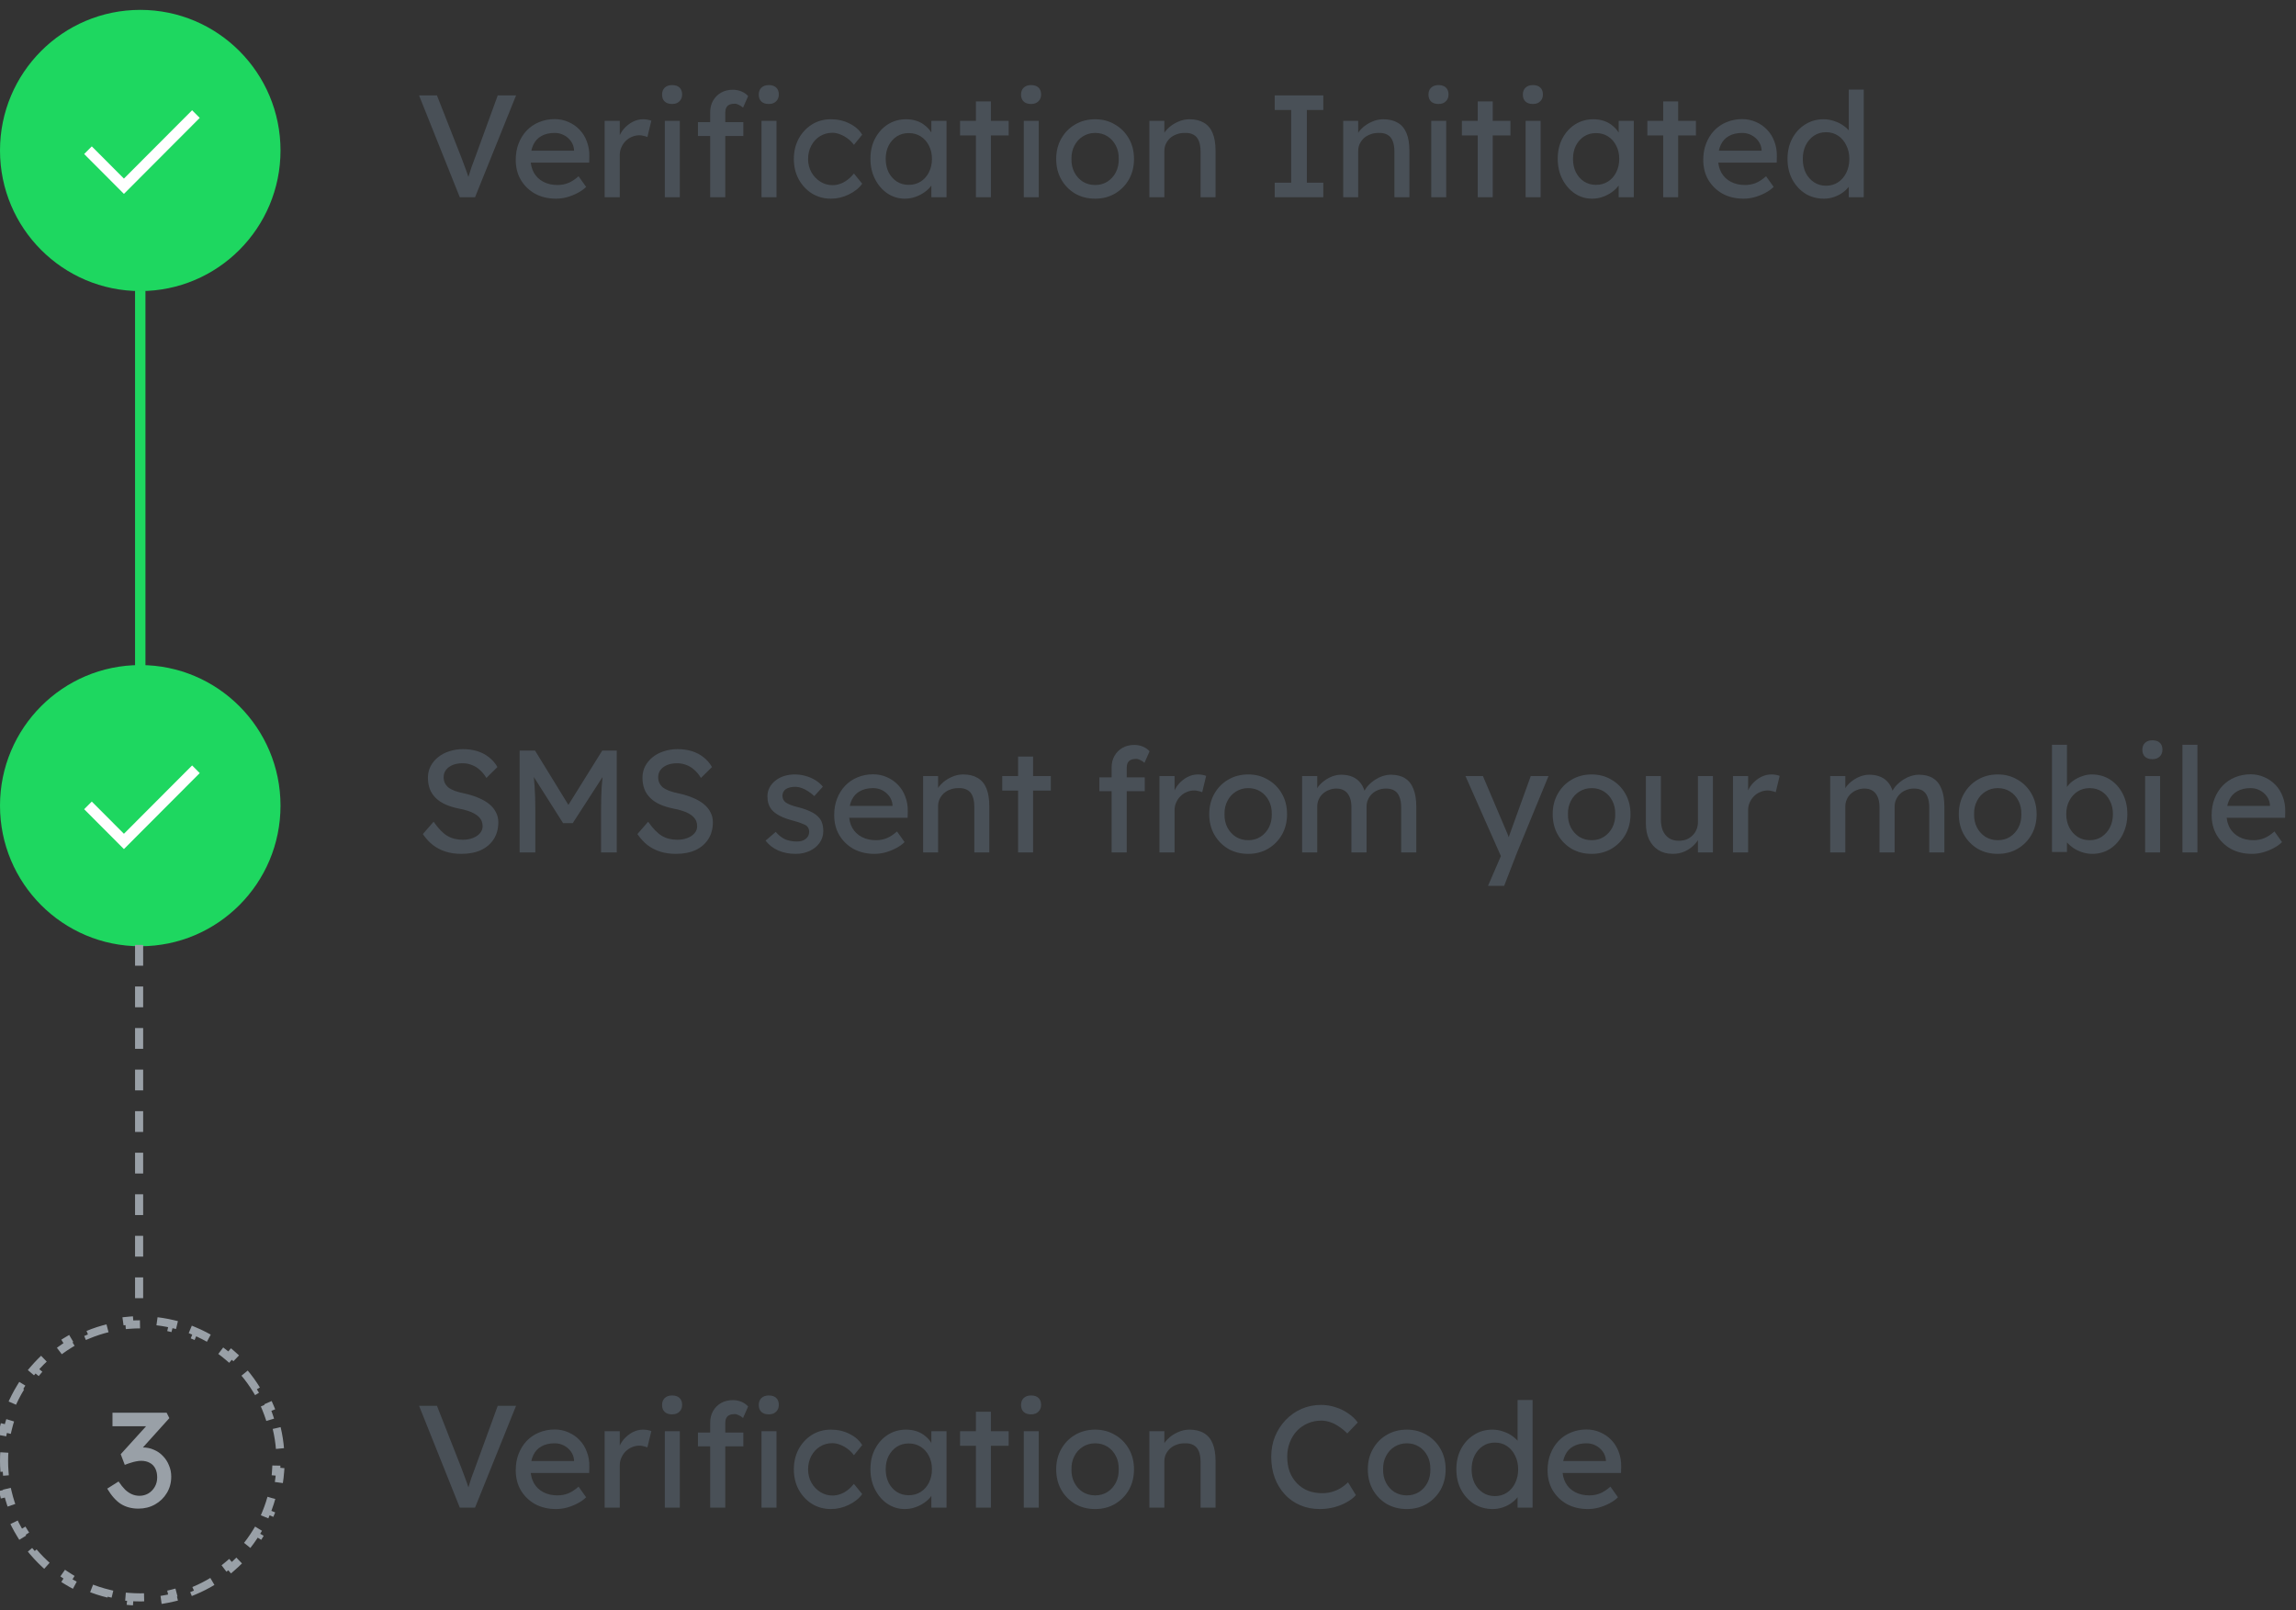 <svg width="221" height="155" viewBox="0 0 221 155" fill="none" xmlns="http://www.w3.org/2000/svg">
<rect x="0" y="0" width="221" height="155" fill="#333333" stroke="none"/>
<ellipse cx="13.5" cy="14.483" rx="13.5" ry="13.532" fill="#1ED760"/>
<path d="M11.928 18.662L8.101 14.825L8.835 14.088L11.928 17.189L18.491 10.611L19.225 11.348L11.928 18.662Z" fill="white"/>
<path d="M44.256 18.983L40.336 9.183H42.058L44.396 15.133C44.508 15.422 44.606 15.684 44.69 15.917C44.783 16.15 44.863 16.365 44.928 16.561C44.993 16.748 45.054 16.925 45.11 17.093C45.166 17.261 45.222 17.429 45.278 17.597L44.914 17.611C44.979 17.387 45.049 17.154 45.124 16.911C45.199 16.668 45.283 16.402 45.376 16.113C45.479 15.824 45.6 15.497 45.74 15.133L47.91 9.183H49.674L45.726 18.983H44.256ZM53.52 19.123C52.764 19.123 52.092 18.964 51.504 18.647C50.925 18.32 50.468 17.877 50.132 17.317C49.805 16.757 49.642 16.113 49.642 15.385C49.642 14.806 49.735 14.279 49.922 13.803C50.108 13.327 50.365 12.916 50.691 12.571C51.028 12.216 51.424 11.946 51.882 11.759C52.348 11.563 52.852 11.465 53.394 11.465C53.87 11.465 54.313 11.558 54.724 11.745C55.134 11.922 55.489 12.17 55.788 12.487C56.096 12.804 56.329 13.182 56.487 13.621C56.656 14.05 56.735 14.522 56.725 15.035L56.712 15.651H50.706L50.383 14.503H55.465L55.255 14.741V14.405C55.227 14.097 55.125 13.822 54.947 13.579C54.77 13.336 54.546 13.145 54.276 13.005C54.005 12.865 53.711 12.795 53.394 12.795C52.889 12.795 52.465 12.893 52.12 13.089C51.774 13.276 51.513 13.556 51.336 13.929C51.158 14.293 51.069 14.746 51.069 15.287C51.069 15.8 51.177 16.248 51.392 16.631C51.606 17.004 51.91 17.294 52.301 17.499C52.694 17.704 53.146 17.807 53.66 17.807C54.023 17.807 54.359 17.746 54.667 17.625C54.985 17.504 55.325 17.284 55.69 16.967L56.417 17.989C56.194 18.213 55.918 18.409 55.592 18.577C55.274 18.745 54.934 18.88 54.569 18.983C54.215 19.076 53.865 19.123 53.52 19.123ZM58.2 18.983V11.633H59.656V13.943L59.516 13.383C59.619 13.028 59.792 12.706 60.034 12.417C60.286 12.128 60.571 11.899 60.888 11.731C61.215 11.563 61.551 11.479 61.896 11.479C62.055 11.479 62.204 11.493 62.344 11.521C62.494 11.549 62.61 11.582 62.694 11.619L62.316 13.187C62.204 13.14 62.078 13.103 61.938 13.075C61.808 13.038 61.677 13.019 61.546 13.019C61.294 13.019 61.052 13.07 60.818 13.173C60.594 13.266 60.394 13.402 60.216 13.579C60.048 13.747 59.913 13.948 59.81 14.181C59.708 14.405 59.656 14.652 59.656 14.923V18.983H58.2ZM63.992 18.983V11.633H65.434V18.983H63.992ZM64.692 10.009C64.385 10.009 64.147 9.93 63.978 9.771C63.81 9.612 63.727 9.388 63.727 9.099C63.727 8.828 63.81 8.609 63.978 8.441C64.156 8.273 64.394 8.189 64.692 8.189C65.001 8.189 65.239 8.268 65.406 8.427C65.575 8.586 65.659 8.81 65.659 9.099C65.659 9.37 65.57 9.589 65.392 9.757C65.225 9.925 64.991 10.009 64.692 10.009ZM68.357 18.983V10.807C68.357 10.387 68.45 10.014 68.637 9.687C68.823 9.36 69.08 9.104 69.407 8.917C69.733 8.73 70.111 8.637 70.541 8.637C70.839 8.637 71.119 8.693 71.381 8.805C71.642 8.917 71.852 9.066 72.011 9.253L71.521 10.359C71.399 10.247 71.264 10.158 71.115 10.093C70.975 10.018 70.839 9.981 70.709 9.981C70.513 9.981 70.345 10.014 70.205 10.079C70.074 10.135 69.976 10.228 69.911 10.359C69.845 10.48 69.813 10.63 69.813 10.807V18.983H69.085C68.963 18.983 68.842 18.983 68.721 18.983C68.599 18.983 68.478 18.983 68.357 18.983ZM67.181 13.089V11.759H71.549V13.089H67.181ZM73.299 18.983V11.633H74.741V18.983H73.299ZM73.999 10.009C73.691 10.009 73.453 9.93 73.285 9.771C73.117 9.612 73.033 9.388 73.033 9.099C73.033 8.828 73.117 8.609 73.285 8.441C73.462 8.273 73.7 8.189 73.999 8.189C74.307 8.189 74.545 8.268 74.713 8.427C74.881 8.586 74.965 8.81 74.965 9.099C74.965 9.37 74.876 9.589 74.699 9.757C74.531 9.925 74.297 10.009 73.999 10.009ZM79.981 19.123C79.3 19.123 78.688 18.955 78.147 18.619C77.615 18.283 77.19 17.826 76.873 17.247C76.565 16.668 76.411 16.02 76.411 15.301C76.411 14.582 76.565 13.934 76.873 13.355C77.19 12.776 77.615 12.319 78.147 11.983C78.688 11.647 79.3 11.479 79.981 11.479C80.634 11.479 81.227 11.614 81.759 11.885C82.3 12.146 82.711 12.506 82.991 12.963L82.193 13.943C82.044 13.728 81.852 13.532 81.619 13.355C81.386 13.178 81.138 13.038 80.877 12.935C80.616 12.832 80.364 12.781 80.121 12.781C79.673 12.781 79.272 12.893 78.917 13.117C78.572 13.332 78.296 13.63 78.091 14.013C77.886 14.396 77.783 14.825 77.783 15.301C77.783 15.777 77.89 16.206 78.105 16.589C78.32 16.962 78.604 17.261 78.959 17.485C79.314 17.709 79.706 17.821 80.135 17.821C80.387 17.821 80.63 17.779 80.863 17.695C81.106 17.611 81.339 17.485 81.563 17.317C81.787 17.149 81.997 16.944 82.193 16.701L82.991 17.681C82.692 18.101 82.263 18.446 81.703 18.717C81.152 18.988 80.578 19.123 79.981 19.123ZM87.087 19.123C86.48 19.123 85.925 18.955 85.421 18.619C84.926 18.283 84.529 17.826 84.231 17.247C83.932 16.668 83.783 16.015 83.783 15.287C83.783 14.55 83.932 13.896 84.231 13.327C84.539 12.748 84.95 12.296 85.463 11.969C85.986 11.642 86.569 11.479 87.213 11.479C87.596 11.479 87.945 11.535 88.263 11.647C88.58 11.759 88.856 11.918 89.089 12.123C89.332 12.319 89.528 12.548 89.677 12.809C89.835 13.07 89.933 13.35 89.971 13.649L89.649 13.537V11.633H91.105V18.983H89.649V17.233L89.985 17.135C89.929 17.387 89.812 17.634 89.635 17.877C89.467 18.11 89.248 18.32 88.977 18.507C88.716 18.694 88.421 18.843 88.095 18.955C87.778 19.067 87.442 19.123 87.087 19.123ZM87.465 17.793C87.903 17.793 88.291 17.686 88.627 17.471C88.963 17.256 89.224 16.962 89.411 16.589C89.607 16.206 89.705 15.772 89.705 15.287C89.705 14.811 89.607 14.386 89.411 14.013C89.224 13.64 88.963 13.346 88.627 13.131C88.291 12.916 87.903 12.809 87.465 12.809C87.035 12.809 86.653 12.916 86.317 13.131C85.99 13.346 85.729 13.64 85.533 14.013C85.346 14.386 85.253 14.811 85.253 15.287C85.253 15.772 85.346 16.206 85.533 16.589C85.729 16.962 85.99 17.256 86.317 17.471C86.653 17.686 87.035 17.793 87.465 17.793ZM93.936 18.983V9.757H95.378V18.983H93.936ZM92.41 13.033V11.633H97.086V13.033H92.41ZM98.545 18.983V11.633H99.987V18.983H98.545ZM99.245 10.009C98.937 10.009 98.699 9.93 98.531 9.771C98.363 9.612 98.279 9.388 98.279 9.099C98.279 8.828 98.363 8.609 98.531 8.441C98.708 8.273 98.946 8.189 99.245 8.189C99.553 8.189 99.791 8.268 99.959 8.427C100.127 8.586 100.211 8.81 100.211 9.099C100.211 9.37 100.122 9.589 99.945 9.757C99.777 9.925 99.543 10.009 99.245 10.009ZM105.415 19.123C104.696 19.123 104.052 18.96 103.483 18.633C102.923 18.297 102.479 17.844 102.153 17.275C101.826 16.696 101.663 16.038 101.663 15.301C101.663 14.564 101.826 13.91 102.153 13.341C102.479 12.762 102.923 12.31 103.483 11.983C104.052 11.647 104.696 11.479 105.415 11.479C106.124 11.479 106.759 11.647 107.319 11.983C107.888 12.31 108.336 12.762 108.663 13.341C108.989 13.91 109.153 14.564 109.153 15.301C109.153 16.038 108.989 16.696 108.663 17.275C108.336 17.844 107.888 18.297 107.319 18.633C106.759 18.96 106.124 19.123 105.415 19.123ZM105.415 17.807C105.853 17.807 106.245 17.7 106.591 17.485C106.936 17.261 107.207 16.962 107.403 16.589C107.599 16.206 107.692 15.777 107.683 15.301C107.692 14.816 107.599 14.386 107.403 14.013C107.207 13.63 106.936 13.332 106.591 13.117C106.245 12.902 105.853 12.795 105.415 12.795C104.976 12.795 104.579 12.907 104.225 13.131C103.879 13.346 103.609 13.644 103.413 14.027C103.217 14.4 103.123 14.825 103.133 15.301C103.123 15.777 103.217 16.206 103.413 16.589C103.609 16.962 103.879 17.261 104.225 17.485C104.579 17.7 104.976 17.807 105.415 17.807ZM110.632 18.983V11.633H112.074V13.145L111.822 13.313C111.915 12.986 112.097 12.688 112.368 12.417C112.638 12.137 112.96 11.913 113.334 11.745C113.707 11.568 114.09 11.479 114.482 11.479C115.042 11.479 115.508 11.591 115.882 11.815C116.255 12.03 116.535 12.361 116.722 12.809C116.908 13.257 117.002 13.822 117.002 14.503V18.983H115.56V14.601C115.56 14.181 115.504 13.836 115.392 13.565C115.28 13.285 115.107 13.084 114.874 12.963C114.64 12.832 114.351 12.776 114.006 12.795C113.726 12.795 113.469 12.842 113.236 12.935C113.002 13.019 112.797 13.14 112.62 13.299C112.452 13.458 112.316 13.644 112.214 13.859C112.12 14.064 112.074 14.288 112.074 14.531V18.983H111.36C111.238 18.983 111.117 18.983 110.996 18.983C110.874 18.983 110.753 18.983 110.632 18.983ZM122.697 18.983V17.583H124.279V10.583H122.697V9.183H127.373V10.583H125.791V17.583H127.373V18.983H122.697ZM129.29 18.983V11.633H130.732V13.145L130.48 13.313C130.574 12.986 130.756 12.688 131.026 12.417C131.297 12.137 131.619 11.913 131.992 11.745C132.366 11.568 132.748 11.479 133.14 11.479C133.7 11.479 134.167 11.591 134.54 11.815C134.914 12.03 135.194 12.361 135.38 12.809C135.567 13.257 135.66 13.822 135.66 14.503V18.983H134.218V14.601C134.218 14.181 134.162 13.836 134.05 13.565C133.938 13.285 133.766 13.084 133.532 12.963C133.299 12.832 133.01 12.776 132.664 12.795C132.384 12.795 132.128 12.842 131.894 12.935C131.661 13.019 131.456 13.14 131.278 13.299C131.11 13.458 130.975 13.644 130.872 13.859C130.779 14.064 130.732 14.288 130.732 14.531V18.983H130.018C129.897 18.983 129.776 18.983 129.654 18.983C129.533 18.983 129.412 18.983 129.29 18.983ZM137.762 18.983V11.633H139.204V18.983H137.762ZM138.462 10.009C138.154 10.009 137.916 9.93 137.748 9.771C137.58 9.612 137.496 9.388 137.496 9.099C137.496 8.828 137.58 8.609 137.748 8.441C137.926 8.273 138.164 8.189 138.462 8.189C138.77 8.189 139.008 8.268 139.176 8.427C139.344 8.586 139.428 8.81 139.428 9.099C139.428 9.37 139.34 9.589 139.162 9.757C138.994 9.925 138.761 10.009 138.462 10.009ZM142.238 18.983V9.757H143.68V18.983H142.238ZM140.712 13.033V11.633H145.388V13.033H140.712ZM146.847 18.983V11.633H148.289V18.983H146.847ZM147.547 10.009C147.239 10.009 147.001 9.93 146.833 9.771C146.665 9.612 146.581 9.388 146.581 9.099C146.581 8.828 146.665 8.609 146.833 8.441C147.011 8.273 147.249 8.189 147.547 8.189C147.855 8.189 148.093 8.268 148.261 8.427C148.429 8.586 148.513 8.81 148.513 9.099C148.513 9.37 148.425 9.589 148.247 9.757C148.079 9.925 147.846 10.009 147.547 10.009ZM153.241 19.123C152.635 19.123 152.079 18.955 151.575 18.619C151.081 18.283 150.684 17.826 150.385 17.247C150.087 16.668 149.937 16.015 149.937 15.287C149.937 14.55 150.087 13.896 150.385 13.327C150.693 12.748 151.104 12.296 151.617 11.969C152.14 11.642 152.723 11.479 153.367 11.479C153.75 11.479 154.1 11.535 154.417 11.647C154.735 11.759 155.01 11.918 155.243 12.123C155.486 12.319 155.682 12.548 155.831 12.809C155.99 13.07 156.088 13.35 156.125 13.649L155.803 13.537V11.633H157.259V18.983H155.803V17.233L156.139 17.135C156.083 17.387 155.967 17.634 155.789 17.877C155.621 18.11 155.402 18.32 155.131 18.507C154.87 18.694 154.576 18.843 154.249 18.955C153.932 19.067 153.596 19.123 153.241 19.123ZM153.619 17.793C154.058 17.793 154.445 17.686 154.781 17.471C155.117 17.256 155.379 16.962 155.565 16.589C155.761 16.206 155.859 15.772 155.859 15.287C155.859 14.811 155.761 14.386 155.565 14.013C155.379 13.64 155.117 13.346 154.781 13.131C154.445 12.916 154.058 12.809 153.619 12.809C153.19 12.809 152.807 12.916 152.471 13.131C152.145 13.346 151.883 13.64 151.687 14.013C151.501 14.386 151.407 14.811 151.407 15.287C151.407 15.772 151.501 16.206 151.687 16.589C151.883 16.962 152.145 17.256 152.471 17.471C152.807 17.686 153.19 17.793 153.619 17.793ZM160.09 18.983V9.757H161.532V18.983H160.09ZM158.564 13.033V11.633H163.24V13.033H158.564ZM167.823 19.123C167.067 19.123 166.395 18.964 165.807 18.647C165.228 18.32 164.771 17.877 164.435 17.317C164.108 16.757 163.945 16.113 163.945 15.385C163.945 14.806 164.038 14.279 164.225 13.803C164.411 13.327 164.668 12.916 164.995 12.571C165.331 12.216 165.727 11.946 166.185 11.759C166.651 11.563 167.155 11.465 167.697 11.465C168.173 11.465 168.616 11.558 169.027 11.745C169.437 11.922 169.792 12.17 170.091 12.487C170.399 12.804 170.632 13.182 170.791 13.621C170.959 14.05 171.038 14.522 171.029 15.035L171.015 15.651H165.009L164.687 14.503H169.769L169.559 14.741V14.405C169.531 14.097 169.428 13.822 169.251 13.579C169.073 13.336 168.849 13.145 168.579 13.005C168.308 12.865 168.014 12.795 167.697 12.795C167.193 12.795 166.768 12.893 166.423 13.089C166.077 13.276 165.816 13.556 165.639 13.929C165.461 14.293 165.373 14.746 165.373 15.287C165.373 15.8 165.48 16.248 165.695 16.631C165.909 17.004 166.213 17.294 166.605 17.499C166.997 17.704 167.449 17.807 167.963 17.807C168.327 17.807 168.663 17.746 168.971 17.625C169.288 17.504 169.629 17.284 169.993 16.967L170.721 17.989C170.497 18.213 170.221 18.409 169.895 18.577C169.577 18.745 169.237 18.88 168.873 18.983C168.518 19.076 168.168 19.123 167.823 19.123ZM175.57 19.123C174.898 19.123 174.296 18.96 173.764 18.633C173.241 18.297 172.826 17.844 172.518 17.275C172.21 16.696 172.056 16.038 172.056 15.301C172.056 14.564 172.205 13.91 172.504 13.341C172.812 12.762 173.227 12.31 173.75 11.983C174.272 11.647 174.865 11.479 175.528 11.479C175.892 11.479 176.242 11.54 176.578 11.661C176.923 11.773 177.231 11.932 177.502 12.137C177.772 12.333 177.982 12.552 178.132 12.795C178.29 13.028 178.37 13.266 178.37 13.509L177.95 13.537V8.623H179.392V18.983H177.95V17.233H178.23C178.23 17.457 178.155 17.681 178.006 17.905C177.856 18.12 177.656 18.32 177.404 18.507C177.161 18.694 176.876 18.843 176.55 18.955C176.232 19.067 175.906 19.123 175.57 19.123ZM175.766 17.877C176.204 17.877 176.592 17.765 176.928 17.541C177.264 17.317 177.525 17.014 177.712 16.631C177.908 16.239 178.006 15.796 178.006 15.301C178.006 14.806 177.908 14.368 177.712 13.985C177.525 13.593 177.264 13.285 176.928 13.061C176.592 12.837 176.204 12.725 175.766 12.725C175.327 12.725 174.94 12.837 174.604 13.061C174.268 13.285 174.002 13.593 173.806 13.985C173.619 14.368 173.526 14.806 173.526 15.301C173.526 15.796 173.619 16.239 173.806 16.631C174.002 17.014 174.268 17.317 174.604 17.541C174.94 17.765 175.327 17.877 175.766 17.877Z" fill="#495057"/>
<ellipse cx="13.5" cy="77.546" rx="13.5" ry="13.532" fill="#1ED760"/>
<path d="M11.928 81.725L8.101 77.888L8.835 77.152L11.928 80.252L18.491 73.675L19.225 74.411L11.928 81.725Z" fill="white"/>
<path d="M44.396 82.186C43.864 82.186 43.369 82.116 42.912 81.976C42.464 81.836 42.053 81.626 41.68 81.346C41.316 81.057 40.989 80.702 40.7 80.282L41.736 79.092C42.193 79.746 42.632 80.198 43.052 80.45C43.472 80.702 43.971 80.828 44.55 80.828C44.905 80.828 45.227 80.772 45.516 80.66C45.805 80.548 46.034 80.394 46.202 80.198C46.37 80.002 46.454 79.778 46.454 79.526C46.454 79.358 46.426 79.2 46.37 79.05C46.314 78.901 46.225 78.766 46.104 78.644C45.992 78.523 45.843 78.411 45.656 78.308C45.479 78.206 45.269 78.117 45.026 78.042C44.783 77.958 44.503 77.888 44.186 77.832C43.682 77.73 43.243 77.594 42.87 77.426C42.497 77.258 42.184 77.048 41.932 76.796C41.68 76.544 41.493 76.26 41.372 75.942C41.251 75.616 41.19 75.252 41.19 74.85C41.19 74.458 41.274 74.094 41.442 73.758C41.619 73.422 41.857 73.133 42.156 72.89C42.464 72.638 42.823 72.447 43.234 72.316C43.645 72.176 44.088 72.106 44.564 72.106C45.068 72.106 45.53 72.172 45.95 72.302C46.37 72.433 46.743 72.629 47.07 72.89C47.397 73.142 47.667 73.455 47.882 73.828L46.818 74.878C46.631 74.57 46.421 74.314 46.188 74.108C45.955 73.894 45.698 73.735 45.418 73.632C45.138 73.52 44.839 73.464 44.522 73.464C44.158 73.464 43.841 73.52 43.57 73.632C43.299 73.744 43.085 73.903 42.926 74.108C42.777 74.304 42.702 74.538 42.702 74.808C42.702 75.004 42.739 75.186 42.814 75.354C42.889 75.513 43.001 75.658 43.15 75.788C43.309 75.91 43.519 76.022 43.78 76.124C44.041 76.218 44.354 76.302 44.718 76.376C45.231 76.488 45.689 76.633 46.09 76.81C46.491 76.978 46.832 77.179 47.112 77.412C47.392 77.646 47.602 77.907 47.742 78.196C47.891 78.486 47.966 78.798 47.966 79.134C47.966 79.76 47.821 80.301 47.532 80.758C47.243 81.216 46.832 81.57 46.3 81.822C45.768 82.065 45.133 82.186 44.396 82.186ZM50.016 82.046V72.246H51.5L55.07 78.056L54.356 78.042L57.968 72.246H59.368V82.046H57.856V78.028C57.856 77.188 57.875 76.432 57.912 75.76C57.959 75.088 58.033 74.421 58.136 73.758L58.332 74.276L55.126 79.232H54.202L51.094 74.332L51.248 73.758C51.351 74.384 51.421 75.028 51.458 75.69C51.505 76.344 51.528 77.123 51.528 78.028V82.046H50.016ZM65.047 82.186C64.515 82.186 64.021 82.116 63.563 81.976C63.115 81.836 62.705 81.626 62.331 81.346C61.967 81.057 61.641 80.702 61.351 80.282L62.387 79.092C62.845 79.746 63.283 80.198 63.703 80.45C64.123 80.702 64.623 80.828 65.201 80.828C65.556 80.828 65.878 80.772 66.167 80.66C66.457 80.548 66.685 80.394 66.853 80.198C67.021 80.002 67.105 79.778 67.105 79.526C67.105 79.358 67.077 79.2 67.021 79.05C66.965 78.901 66.877 78.766 66.755 78.644C66.643 78.523 66.494 78.411 66.307 78.308C66.13 78.206 65.92 78.117 65.677 78.042C65.435 77.958 65.155 77.888 64.837 77.832C64.333 77.73 63.895 77.594 63.521 77.426C63.148 77.258 62.835 77.048 62.583 76.796C62.331 76.544 62.145 76.26 62.023 75.942C61.902 75.616 61.841 75.252 61.841 74.85C61.841 74.458 61.925 74.094 62.093 73.758C62.271 73.422 62.509 73.133 62.807 72.89C63.115 72.638 63.475 72.447 63.885 72.316C64.296 72.176 64.739 72.106 65.215 72.106C65.719 72.106 66.181 72.172 66.601 72.302C67.021 72.433 67.395 72.629 67.721 72.89C68.048 73.142 68.319 73.455 68.533 73.828L67.469 74.878C67.283 74.57 67.073 74.314 66.839 74.108C66.606 73.894 66.349 73.735 66.069 73.632C65.789 73.52 65.491 73.464 65.173 73.464C64.809 73.464 64.492 73.52 64.221 73.632C63.951 73.744 63.736 73.903 63.577 74.108C63.428 74.304 63.353 74.538 63.353 74.808C63.353 75.004 63.391 75.186 63.465 75.354C63.54 75.513 63.652 75.658 63.801 75.788C63.96 75.91 64.17 76.022 64.431 76.124C64.693 76.218 65.005 76.302 65.369 76.376C65.883 76.488 66.34 76.633 66.741 76.81C67.143 76.978 67.483 77.179 67.763 77.412C68.043 77.646 68.253 77.907 68.393 78.196C68.543 78.486 68.617 78.798 68.617 79.134C68.617 79.76 68.473 80.301 68.183 80.758C67.894 81.216 67.483 81.57 66.951 81.822C66.419 82.065 65.785 82.186 65.047 82.186ZM76.585 82.186C75.969 82.186 75.413 82.079 74.919 81.864C74.424 81.65 74.013 81.332 73.687 80.912L74.667 80.072C74.947 80.399 75.25 80.637 75.577 80.786C75.913 80.926 76.291 80.996 76.711 80.996C76.879 80.996 77.033 80.978 77.173 80.94C77.322 80.894 77.448 80.828 77.551 80.744C77.663 80.66 77.747 80.562 77.803 80.45C77.859 80.329 77.887 80.198 77.887 80.058C77.887 79.816 77.798 79.62 77.621 79.47C77.528 79.405 77.378 79.335 77.173 79.26C76.977 79.176 76.72 79.092 76.403 79.008C75.862 78.868 75.418 78.71 75.073 78.532C74.728 78.355 74.462 78.154 74.275 77.93C74.135 77.753 74.032 77.562 73.967 77.356C73.901 77.142 73.869 76.908 73.869 76.656C73.869 76.348 73.934 76.068 74.065 75.816C74.205 75.555 74.391 75.331 74.625 75.144C74.868 74.948 75.147 74.799 75.465 74.696C75.791 74.594 76.137 74.542 76.501 74.542C76.846 74.542 77.187 74.589 77.523 74.682C77.868 74.776 78.186 74.911 78.475 75.088C78.764 75.266 79.007 75.476 79.203 75.718L78.377 76.628C78.2 76.451 78.004 76.297 77.789 76.166C77.584 76.026 77.374 75.919 77.159 75.844C76.944 75.77 76.748 75.732 76.571 75.732C76.375 75.732 76.198 75.751 76.039 75.788C75.88 75.826 75.745 75.882 75.633 75.956C75.53 76.031 75.451 76.124 75.395 76.236C75.339 76.348 75.311 76.474 75.311 76.614C75.32 76.736 75.348 76.852 75.395 76.964C75.451 77.067 75.525 77.156 75.619 77.23C75.722 77.305 75.876 77.384 76.081 77.468C76.286 77.552 76.547 77.632 76.865 77.706C77.332 77.828 77.714 77.963 78.013 78.112C78.321 78.252 78.564 78.416 78.741 78.602C78.927 78.78 79.058 78.985 79.133 79.218C79.207 79.452 79.245 79.713 79.245 80.002C79.245 80.422 79.124 80.8 78.881 81.136C78.647 81.463 78.33 81.72 77.929 81.906C77.528 82.093 77.079 82.186 76.585 82.186ZM84.172 82.186C83.416 82.186 82.744 82.028 82.156 81.71C81.577 81.384 81.12 80.94 80.784 80.38C80.457 79.82 80.294 79.176 80.294 78.448C80.294 77.87 80.387 77.342 80.574 76.866C80.76 76.39 81.017 75.98 81.344 75.634C81.68 75.28 82.076 75.009 82.534 74.822C83 74.626 83.504 74.528 84.046 74.528C84.522 74.528 84.965 74.622 85.376 74.808C85.786 74.986 86.141 75.233 86.44 75.55C86.748 75.868 86.981 76.246 87.14 76.684C87.308 77.114 87.387 77.585 87.378 78.098L87.364 78.714H81.358L81.036 77.566H86.118L85.908 77.804V77.468C85.88 77.16 85.777 76.885 85.6 76.642C85.422 76.4 85.198 76.208 84.928 76.068C84.657 75.928 84.363 75.858 84.046 75.858C83.542 75.858 83.117 75.956 82.772 76.152C82.426 76.339 82.165 76.619 81.988 76.992C81.81 77.356 81.722 77.809 81.722 78.35C81.722 78.864 81.829 79.312 82.044 79.694C82.258 80.068 82.562 80.357 82.954 80.562C83.346 80.768 83.798 80.87 84.312 80.87C84.676 80.87 85.012 80.81 85.32 80.688C85.637 80.567 85.978 80.348 86.342 80.03L87.07 81.052C86.846 81.276 86.57 81.472 86.244 81.64C85.926 81.808 85.586 81.944 85.222 82.046C84.867 82.14 84.517 82.186 84.172 82.186ZM88.853 82.046V74.696H90.295V76.208L90.043 76.376C90.136 76.05 90.318 75.751 90.589 75.48C90.859 75.2 91.181 74.976 91.555 74.808C91.928 74.631 92.311 74.542 92.703 74.542C93.263 74.542 93.729 74.654 94.103 74.878C94.476 75.093 94.756 75.424 94.943 75.872C95.129 76.32 95.223 76.885 95.223 77.566V82.046H93.781V77.664C93.781 77.244 93.725 76.899 93.613 76.628C93.501 76.348 93.328 76.148 93.095 76.026C92.861 75.896 92.572 75.84 92.227 75.858C91.947 75.858 91.69 75.905 91.457 75.998C91.223 76.082 91.018 76.204 90.841 76.362C90.673 76.521 90.537 76.708 90.435 76.922C90.341 77.128 90.295 77.352 90.295 77.594V82.046H89.581C89.459 82.046 89.338 82.046 89.217 82.046C89.095 82.046 88.974 82.046 88.853 82.046ZM97.996 82.046V72.82H99.439V82.046H97.996ZM96.471 76.096V74.696H101.146V76.096H96.471ZM106.997 82.046V73.87C106.997 73.45 107.09 73.077 107.277 72.75C107.463 72.424 107.72 72.167 108.047 71.98C108.373 71.794 108.751 71.7 109.181 71.7C109.479 71.7 109.759 71.756 110.021 71.868C110.282 71.98 110.492 72.13 110.651 72.316L110.161 73.422C110.039 73.31 109.904 73.222 109.755 73.156C109.615 73.082 109.479 73.044 109.349 73.044C109.153 73.044 108.985 73.077 108.845 73.142C108.714 73.198 108.616 73.292 108.551 73.422C108.485 73.544 108.453 73.693 108.453 73.87V82.046H107.725C107.603 82.046 107.482 82.046 107.361 82.046C107.239 82.046 107.118 82.046 106.997 82.046ZM105.821 76.152V74.822H110.189V76.152H105.821ZM111.602 82.046V74.696H113.058V77.006L112.918 76.446C113.021 76.092 113.194 75.77 113.436 75.48C113.688 75.191 113.973 74.962 114.29 74.794C114.617 74.626 114.953 74.542 115.298 74.542C115.457 74.542 115.606 74.556 115.746 74.584C115.896 74.612 116.012 74.645 116.096 74.682L115.718 76.25C115.606 76.204 115.48 76.166 115.34 76.138C115.21 76.101 115.079 76.082 114.948 76.082C114.696 76.082 114.454 76.134 114.22 76.236C113.996 76.33 113.796 76.465 113.618 76.642C113.45 76.81 113.315 77.011 113.212 77.244C113.11 77.468 113.058 77.716 113.058 77.986V82.046H111.602ZM120.146 82.186C119.428 82.186 118.784 82.023 118.214 81.696C117.654 81.36 117.211 80.908 116.884 80.338C116.558 79.76 116.394 79.102 116.394 78.364C116.394 77.627 116.558 76.974 116.884 76.404C117.211 75.826 117.654 75.373 118.214 75.046C118.784 74.71 119.428 74.542 120.146 74.542C120.856 74.542 121.49 74.71 122.05 75.046C122.62 75.373 123.068 75.826 123.394 76.404C123.721 76.974 123.884 77.627 123.884 78.364C123.884 79.102 123.721 79.76 123.394 80.338C123.068 80.908 122.62 81.36 122.05 81.696C121.49 82.023 120.856 82.186 120.146 82.186ZM120.146 80.87C120.585 80.87 120.977 80.763 121.322 80.548C121.668 80.324 121.938 80.026 122.134 79.652C122.33 79.27 122.424 78.84 122.414 78.364C122.424 77.879 122.33 77.45 122.134 77.076C121.938 76.694 121.668 76.395 121.322 76.18C120.977 75.966 120.585 75.858 120.146 75.858C119.708 75.858 119.311 75.97 118.956 76.194C118.611 76.409 118.34 76.708 118.144 77.09C117.948 77.464 117.855 77.888 117.864 78.364C117.855 78.84 117.948 79.27 118.144 79.652C118.34 80.026 118.611 80.324 118.956 80.548C119.311 80.763 119.708 80.87 120.146 80.87ZM125.335 82.046V74.696H126.791V76.264L126.525 76.432C126.6 76.19 126.717 75.956 126.875 75.732C127.043 75.508 127.244 75.312 127.477 75.144C127.72 74.967 127.977 74.827 128.247 74.724C128.527 74.622 128.812 74.57 129.101 74.57C129.521 74.57 129.89 74.64 130.207 74.78C130.525 74.92 130.786 75.13 130.991 75.41C131.197 75.69 131.346 76.04 131.439 76.46L131.215 76.404L131.313 76.166C131.416 75.952 131.556 75.751 131.733 75.564C131.92 75.368 132.13 75.196 132.363 75.046C132.597 74.897 132.844 74.78 133.105 74.696C133.367 74.612 133.623 74.57 133.875 74.57C134.426 74.57 134.879 74.682 135.233 74.906C135.597 75.13 135.868 75.471 136.045 75.928C136.232 76.386 136.325 76.955 136.325 77.636V82.046H134.869V77.72C134.869 77.3 134.813 76.96 134.701 76.698C134.599 76.428 134.44 76.227 134.225 76.096C134.011 75.966 133.735 75.9 133.399 75.9C133.138 75.9 132.891 75.947 132.657 76.04C132.433 76.124 132.237 76.246 132.069 76.404C131.901 76.563 131.771 76.75 131.677 76.964C131.584 77.17 131.537 77.398 131.537 77.65V82.046H130.081V77.692C130.081 77.31 130.025 76.988 129.913 76.726C129.801 76.456 129.638 76.25 129.423 76.11C129.209 75.97 128.947 75.9 128.639 75.9C128.378 75.9 128.135 75.947 127.911 76.04C127.687 76.124 127.491 76.246 127.323 76.404C127.155 76.554 127.025 76.736 126.931 76.95C126.838 77.156 126.791 77.38 126.791 77.622V82.046H125.335ZM143.227 85.266L144.711 81.836L144.725 82.984L141.057 74.696H142.737L145.033 80.1C145.08 80.194 145.136 80.338 145.201 80.534C145.266 80.721 145.322 80.908 145.369 81.094L145.005 81.178C145.08 80.982 145.15 80.786 145.215 80.59C145.29 80.394 145.36 80.198 145.425 80.002L147.343 74.696H149.051L146.027 82.046L144.781 85.266H143.227ZM153.205 82.186C152.486 82.186 151.842 82.023 151.273 81.696C150.713 81.36 150.269 80.908 149.943 80.338C149.616 79.76 149.453 79.102 149.453 78.364C149.453 77.627 149.616 76.974 149.943 76.404C150.269 75.826 150.713 75.373 151.273 75.046C151.842 74.71 152.486 74.542 153.205 74.542C153.914 74.542 154.549 74.71 155.109 75.046C155.678 75.373 156.126 75.826 156.453 76.404C156.779 76.974 156.943 77.627 156.943 78.364C156.943 79.102 156.779 79.76 156.453 80.338C156.126 80.908 155.678 81.36 155.109 81.696C154.549 82.023 153.914 82.186 153.205 82.186ZM153.205 80.87C153.643 80.87 154.035 80.763 154.381 80.548C154.726 80.324 154.997 80.026 155.193 79.652C155.389 79.27 155.482 78.84 155.473 78.364C155.482 77.879 155.389 77.45 155.193 77.076C154.997 76.694 154.726 76.395 154.381 76.18C154.035 75.966 153.643 75.858 153.205 75.858C152.766 75.858 152.369 75.97 152.015 76.194C151.669 76.409 151.399 76.708 151.203 77.09C151.007 77.464 150.913 77.888 150.923 78.364C150.913 78.84 151.007 79.27 151.203 79.652C151.399 80.026 151.669 80.324 152.015 80.548C152.369 80.763 152.766 80.87 153.205 80.87ZM160.998 82.186C160.475 82.186 160.018 82.065 159.626 81.822C159.243 81.58 158.944 81.239 158.73 80.8C158.524 80.362 158.422 79.839 158.422 79.232V74.696H159.864V78.84C159.864 79.27 159.929 79.643 160.06 79.96C160.2 80.268 160.396 80.506 160.648 80.674C160.909 80.842 161.222 80.926 161.586 80.926C161.856 80.926 162.104 80.884 162.328 80.8C162.552 80.707 162.743 80.581 162.902 80.422C163.07 80.264 163.2 80.072 163.294 79.848C163.387 79.624 163.434 79.382 163.434 79.12V74.696H164.876V82.046H163.434V80.506L163.686 80.338C163.574 80.684 163.382 80.996 163.112 81.276C162.85 81.556 162.538 81.78 162.174 81.948C161.81 82.107 161.418 82.186 160.998 82.186ZM166.806 82.046V74.696H168.262V77.006L168.122 76.446C168.225 76.092 168.397 75.77 168.64 75.48C168.892 75.191 169.177 74.962 169.494 74.794C169.821 74.626 170.157 74.542 170.502 74.542C170.661 74.542 170.81 74.556 170.95 74.584C171.099 74.612 171.216 74.645 171.3 74.682L170.922 76.25C170.81 76.204 170.684 76.166 170.544 76.138C170.413 76.101 170.283 76.082 170.152 76.082C169.9 76.082 169.657 76.134 169.424 76.236C169.2 76.33 168.999 76.465 168.822 76.642C168.654 76.81 168.519 77.011 168.416 77.244C168.313 77.468 168.262 77.716 168.262 77.986V82.046H166.806ZM176.164 82.046V74.696H177.62V76.264L177.354 76.432C177.428 76.19 177.545 75.956 177.704 75.732C177.872 75.508 178.072 75.312 178.306 75.144C178.548 74.967 178.805 74.827 179.076 74.724C179.356 74.622 179.64 74.57 179.93 74.57C180.35 74.57 180.718 74.64 181.036 74.78C181.353 74.92 181.614 75.13 181.82 75.41C182.025 75.69 182.174 76.04 182.268 76.46L182.044 76.404L182.142 76.166C182.244 75.952 182.384 75.751 182.562 75.564C182.748 75.368 182.958 75.196 183.192 75.046C183.425 74.897 183.672 74.78 183.934 74.696C184.195 74.612 184.452 74.57 184.704 74.57C185.254 74.57 185.707 74.682 186.062 74.906C186.426 75.13 186.696 75.471 186.874 75.928C187.06 76.386 187.154 76.955 187.154 77.636V82.046H185.698V77.72C185.698 77.3 185.642 76.96 185.53 76.698C185.427 76.428 185.268 76.227 185.054 76.096C184.839 75.966 184.564 75.9 184.228 75.9C183.966 75.9 183.719 75.947 183.486 76.04C183.262 76.124 183.066 76.246 182.898 76.404C182.73 76.563 182.599 76.75 182.506 76.964C182.412 77.17 182.366 77.398 182.366 77.65V82.046H180.91V77.692C180.91 77.31 180.854 76.988 180.742 76.726C180.63 76.456 180.466 76.25 180.252 76.11C180.037 75.97 179.776 75.9 179.468 75.9C179.206 75.9 178.964 75.947 178.74 76.04C178.516 76.124 178.32 76.246 178.152 76.404C177.984 76.554 177.853 76.736 177.76 76.95C177.666 77.156 177.62 77.38 177.62 77.622V82.046H176.164ZM192.296 82.186C191.577 82.186 190.933 82.023 190.364 81.696C189.804 81.36 189.361 80.908 189.034 80.338C188.707 79.76 188.544 79.102 188.544 78.364C188.544 77.627 188.707 76.974 189.034 76.404C189.361 75.826 189.804 75.373 190.364 75.046C190.933 74.71 191.577 74.542 192.296 74.542C193.005 74.542 193.64 74.71 194.2 75.046C194.769 75.373 195.217 75.826 195.544 76.404C195.871 76.974 196.034 77.627 196.034 78.364C196.034 79.102 195.871 79.76 195.544 80.338C195.217 80.908 194.769 81.36 194.2 81.696C193.64 82.023 193.005 82.186 192.296 82.186ZM192.296 80.87C192.735 80.87 193.127 80.763 193.472 80.548C193.817 80.324 194.088 80.026 194.284 79.652C194.48 79.27 194.573 78.84 194.564 78.364C194.573 77.879 194.48 77.45 194.284 77.076C194.088 76.694 193.817 76.395 193.472 76.18C193.127 75.966 192.735 75.858 192.296 75.858C191.857 75.858 191.461 75.97 191.106 76.194C190.761 76.409 190.49 76.708 190.294 77.09C190.098 77.464 190.005 77.888 190.014 78.364C190.005 78.84 190.098 79.27 190.294 79.652C190.49 80.026 190.761 80.324 191.106 80.548C191.461 80.763 191.857 80.87 192.296 80.87ZM201.377 82.186C201.06 82.186 200.742 82.135 200.425 82.032C200.117 81.93 199.832 81.794 199.571 81.626C199.319 81.449 199.104 81.258 198.927 81.052C198.759 80.838 198.647 80.623 198.591 80.408L198.955 80.212V82.004H197.513V71.686H198.955V76.376L198.731 76.25C198.778 76.036 198.88 75.83 199.039 75.634C199.198 75.429 199.398 75.247 199.641 75.088C199.893 74.92 200.164 74.79 200.453 74.696C200.742 74.594 201.036 74.542 201.335 74.542C201.998 74.542 202.586 74.706 203.099 75.032C203.612 75.359 204.018 75.812 204.317 76.39C204.616 76.96 204.765 77.613 204.765 78.35C204.765 79.088 204.616 79.746 204.317 80.324C204.028 80.903 203.626 81.36 203.113 81.696C202.6 82.023 202.021 82.186 201.377 82.186ZM201.139 80.87C201.568 80.87 201.951 80.763 202.287 80.548C202.623 80.324 202.889 80.026 203.085 79.652C203.281 79.27 203.379 78.836 203.379 78.35C203.379 77.874 203.281 77.45 203.085 77.076C202.898 76.694 202.637 76.395 202.301 76.18C201.965 75.966 201.578 75.858 201.139 75.858C200.7 75.858 200.313 75.966 199.977 76.18C199.641 76.395 199.375 76.694 199.179 77.076C198.983 77.45 198.885 77.874 198.885 78.35C198.885 78.836 198.983 79.27 199.179 79.652C199.375 80.026 199.641 80.324 199.977 80.548C200.313 80.763 200.7 80.87 201.139 80.87ZM206.477 82.046V74.696H207.919V82.046H206.477ZM207.177 73.072C206.869 73.072 206.631 72.993 206.463 72.834C206.295 72.676 206.211 72.452 206.211 72.162C206.211 71.892 206.295 71.672 206.463 71.504C206.64 71.336 206.878 71.252 207.177 71.252C207.485 71.252 207.723 71.332 207.891 71.49C208.059 71.649 208.143 71.873 208.143 72.162C208.143 72.433 208.054 72.652 207.877 72.82C207.709 72.988 207.476 73.072 207.177 73.072ZM210.071 82.046V71.686H211.513V82.046H210.071ZM216.758 82.186C216.002 82.186 215.33 82.028 214.742 81.71C214.163 81.384 213.706 80.94 213.37 80.38C213.043 79.82 212.88 79.176 212.88 78.448C212.88 77.87 212.973 77.342 213.16 76.866C213.346 76.39 213.603 75.98 213.93 75.634C214.266 75.28 214.662 75.009 215.12 74.822C215.586 74.626 216.09 74.528 216.632 74.528C217.108 74.528 217.551 74.622 217.962 74.808C218.372 74.986 218.727 75.233 219.026 75.55C219.334 75.868 219.567 76.246 219.726 76.684C219.894 77.114 219.973 77.585 219.964 78.098L219.95 78.714H213.944L213.622 77.566H218.704L218.494 77.804V77.468C218.466 77.16 218.363 76.885 218.186 76.642C218.008 76.4 217.784 76.208 217.514 76.068C217.243 75.928 216.949 75.858 216.632 75.858C216.128 75.858 215.703 75.956 215.358 76.152C215.012 76.339 214.751 76.619 214.574 76.992C214.396 77.356 214.308 77.809 214.308 78.35C214.308 78.864 214.415 79.312 214.63 79.694C214.844 80.068 215.148 80.357 215.54 80.562C215.932 80.768 216.384 80.87 216.898 80.87C217.262 80.87 217.598 80.81 217.906 80.688C218.223 80.567 218.564 80.348 218.928 80.03L219.656 81.052C219.432 81.276 219.156 81.472 218.83 81.64C218.512 81.808 218.172 81.944 217.808 82.046C217.453 82.14 217.103 82.186 216.758 82.186Z" fill="#495057"/>
<path d="M26.631 137.453C26.793 138.132 26.904 138.832 26.959 139.548L26.57 139.578C26.597 139.918 26.61 140.262 26.61 140.609C26.61 140.956 26.597 141.3 26.57 141.641L26.959 141.671C26.904 142.386 26.793 143.086 26.631 143.766L26.251 143.676C26.09 144.35 25.878 145.005 25.617 145.635L25.978 145.784C25.706 146.442 25.384 147.074 25.016 147.674L24.683 147.471C24.323 148.059 23.919 148.616 23.474 149.139L23.771 149.392C23.312 149.931 22.811 150.433 22.274 150.894L22.02 150.598C21.499 151.045 20.943 151.451 20.356 151.813L20.561 152.145C19.961 152.515 19.33 152.839 18.673 153.112L18.523 152.752C17.894 153.014 17.24 153.228 16.565 153.39L16.656 153.769C15.977 153.932 15.277 154.044 14.562 154.1L14.531 153.711C14.191 153.737 13.847 153.751 13.5 153.751C13.153 153.751 12.809 153.737 12.469 153.711L12.438 154.1C11.723 154.044 11.023 153.932 10.344 153.769L10.435 153.39C9.76 153.228 9.106 153.014 8.477 152.752L8.327 153.112C7.67 152.839 7.039 152.515 6.439 152.145L6.644 151.813C6.057 151.451 5.501 151.045 4.98 150.598L4.726 150.894C4.189 150.433 3.688 149.931 3.229 149.392L3.526 149.139C3.081 148.616 2.676 148.059 2.317 147.471L1.984 147.674C1.616 147.074 1.294 146.442 1.022 145.784L1.383 145.635C1.122 145.005 0.91 144.35 0.749 143.676L0.369 143.766C0.207 143.086 0.096 142.386 0.041 141.671L0.43 141.641C0.403 141.3 0.39 140.956 0.39 140.609C0.39 140.262 0.403 139.918 0.43 139.578L0.041 139.548C0.096 138.832 0.207 138.132 0.369 137.453L0.749 137.543C0.91 136.868 1.122 136.214 1.383 135.584L1.022 135.435C1.294 134.777 1.616 134.145 1.984 133.544L2.317 133.748C2.676 133.16 3.081 132.602 3.526 132.08L3.229 131.827C3.688 131.288 4.189 130.785 4.726 130.325L4.98 130.621C5.501 130.174 6.057 129.767 6.644 129.406L6.439 129.074C7.039 128.704 7.67 128.38 8.327 128.107L8.477 128.467C9.106 128.205 9.76 127.991 10.435 127.829L10.344 127.449C11.023 127.286 11.723 127.175 12.438 127.119L12.469 127.508C12.809 127.481 13.153 127.468 13.5 127.468C13.847 127.468 14.191 127.481 14.531 127.508L14.562 127.119C15.277 127.175 15.977 127.286 16.656 127.449L16.565 127.829C17.24 127.991 17.894 128.205 18.523 128.467L18.673 128.107C19.33 128.38 19.961 128.704 20.561 129.074L20.356 129.406C20.943 129.767 21.499 130.174 22.02 130.621L22.274 130.325C22.811 130.785 23.312 131.288 23.771 131.827L23.474 132.08C23.919 132.602 24.323 133.16 24.683 133.748L25.016 133.544C25.384 134.145 25.706 134.777 25.978 135.435L25.617 135.584C25.878 136.214 26.09 136.868 26.251 137.543L26.631 137.453Z" stroke="#99A0A7" stroke-width="0.78" stroke-dasharray="2 2"/>
<path d="M13.323 145.208C12.681 145.208 12.122 145.06 11.646 144.766C11.178 144.471 10.736 143.977 10.32 143.284L11.412 142.595C11.628 142.915 11.841 143.18 12.049 143.388C12.265 143.587 12.486 143.734 12.712 143.83C12.937 143.925 13.175 143.973 13.427 143.973C13.73 143.973 14.012 143.899 14.272 143.752C14.532 143.596 14.74 143.383 14.896 143.115C15.052 142.846 15.13 142.543 15.13 142.205C15.13 141.867 15.069 141.581 14.948 141.347C14.826 141.104 14.649 140.922 14.415 140.801C14.181 140.671 13.903 140.606 13.583 140.606C13.435 140.606 13.279 140.623 13.115 140.658C12.959 140.684 12.79 140.727 12.608 140.788C12.426 140.84 12.226 140.909 12.01 140.996L11.62 139.969L14.428 136.875L14.701 137.278H10.827V135.978H16.04L16.3 136.498L13.323 139.8L12.998 139.462C13.067 139.427 13.18 139.397 13.336 139.371C13.5 139.336 13.635 139.319 13.739 139.319C14.12 139.319 14.475 139.392 14.805 139.54C15.143 139.678 15.433 139.878 15.676 140.138C15.927 140.389 16.122 140.688 16.261 141.035C16.408 141.373 16.482 141.737 16.482 142.127C16.482 142.716 16.339 143.245 16.053 143.713C15.775 144.172 15.398 144.536 14.922 144.805C14.445 145.073 13.912 145.208 13.323 145.208Z" fill="#99A0A7"/>
<path d="M44.256 145.109L40.336 135.309H42.058L44.396 141.259C44.508 141.549 44.606 141.81 44.69 142.043C44.783 142.277 44.863 142.491 44.928 142.687C44.993 142.874 45.054 143.051 45.11 143.219C45.166 143.387 45.222 143.555 45.278 143.723L44.914 143.737C44.979 143.513 45.049 143.28 45.124 143.037C45.199 142.795 45.283 142.529 45.376 142.239C45.479 141.95 45.6 141.623 45.74 141.259L47.91 135.309H49.674L45.726 145.109H44.256ZM53.52 145.249C52.764 145.249 52.092 145.091 51.504 144.773C50.925 144.447 50.468 144.003 50.132 143.443C49.805 142.883 49.642 142.239 49.642 141.511C49.642 140.933 49.735 140.405 49.922 139.929C50.108 139.453 50.365 139.043 50.691 138.697C51.028 138.343 51.424 138.072 51.882 137.885C52.348 137.689 52.852 137.591 53.394 137.591C53.87 137.591 54.313 137.685 54.724 137.871C55.134 138.049 55.489 138.296 55.788 138.613C56.096 138.931 56.329 139.309 56.487 139.747C56.656 140.177 56.735 140.648 56.725 141.161L56.712 141.777H50.706L50.383 140.629H55.465L55.255 140.867V140.531C55.227 140.223 55.125 139.948 54.947 139.705C54.77 139.463 54.546 139.271 54.276 139.131C54.005 138.991 53.711 138.921 53.394 138.921C52.889 138.921 52.465 139.019 52.12 139.215C51.774 139.402 51.513 139.682 51.336 140.055C51.158 140.419 51.069 140.872 51.069 141.413C51.069 141.927 51.177 142.375 51.392 142.757C51.606 143.131 51.91 143.42 52.301 143.625C52.694 143.831 53.146 143.933 53.66 143.933C54.023 143.933 54.359 143.873 54.667 143.751C54.985 143.63 55.325 143.411 55.69 143.093L56.417 144.115C56.194 144.339 55.918 144.535 55.592 144.703C55.274 144.871 54.934 145.007 54.569 145.109C54.215 145.203 53.865 145.249 53.52 145.249ZM58.2 145.109V137.759H59.656V140.069L59.516 139.509C59.619 139.155 59.792 138.833 60.034 138.543C60.286 138.254 60.571 138.025 60.888 137.857C61.215 137.689 61.551 137.605 61.896 137.605C62.055 137.605 62.204 137.619 62.344 137.647C62.494 137.675 62.61 137.708 62.694 137.745L62.316 139.313C62.204 139.267 62.078 139.229 61.938 139.201C61.808 139.164 61.677 139.145 61.546 139.145C61.294 139.145 61.052 139.197 60.818 139.299C60.594 139.393 60.394 139.528 60.216 139.705C60.048 139.873 59.913 140.074 59.81 140.307C59.708 140.531 59.656 140.779 59.656 141.049V145.109H58.2ZM63.992 145.109V137.759H65.434V145.109H63.992ZM64.692 136.135C64.385 136.135 64.147 136.056 63.978 135.897C63.81 135.739 63.727 135.515 63.727 135.225C63.727 134.955 63.81 134.735 63.978 134.567C64.156 134.399 64.394 134.315 64.692 134.315C65.001 134.315 65.239 134.395 65.406 134.553C65.575 134.712 65.659 134.936 65.659 135.225C65.659 135.496 65.57 135.715 65.392 135.883C65.225 136.051 64.991 136.135 64.692 136.135ZM68.357 145.109V136.933C68.357 136.513 68.45 136.14 68.637 135.813C68.823 135.487 69.08 135.23 69.407 135.043C69.733 134.857 70.111 134.763 70.541 134.763C70.839 134.763 71.119 134.819 71.381 134.931C71.642 135.043 71.852 135.193 72.011 135.379L71.521 136.485C71.399 136.373 71.264 136.285 71.115 136.219C70.975 136.145 70.839 136.107 70.709 136.107C70.513 136.107 70.345 136.14 70.205 136.205C70.074 136.261 69.976 136.355 69.911 136.485C69.845 136.607 69.813 136.756 69.813 136.933V145.109H69.085C68.963 145.109 68.842 145.109 68.721 145.109C68.599 145.109 68.478 145.109 68.357 145.109ZM67.181 139.215V137.885H71.549V139.215H67.181ZM73.299 145.109V137.759H74.741V145.109H73.299ZM73.999 136.135C73.691 136.135 73.453 136.056 73.285 135.897C73.117 135.739 73.033 135.515 73.033 135.225C73.033 134.955 73.117 134.735 73.285 134.567C73.462 134.399 73.7 134.315 73.999 134.315C74.307 134.315 74.545 134.395 74.713 134.553C74.881 134.712 74.965 134.936 74.965 135.225C74.965 135.496 74.876 135.715 74.699 135.883C74.531 136.051 74.297 136.135 73.999 136.135ZM79.981 145.249C79.3 145.249 78.688 145.081 78.147 144.745C77.615 144.409 77.19 143.952 76.873 143.373C76.565 142.795 76.411 142.146 76.411 141.427C76.411 140.709 76.565 140.06 76.873 139.481C77.19 138.903 77.615 138.445 78.147 138.109C78.688 137.773 79.3 137.605 79.981 137.605C80.634 137.605 81.227 137.741 81.759 138.011C82.3 138.273 82.711 138.632 82.991 139.089L82.193 140.069C82.044 139.855 81.852 139.659 81.619 139.481C81.386 139.304 81.138 139.164 80.877 139.061C80.616 138.959 80.364 138.907 80.121 138.907C79.673 138.907 79.272 139.019 78.917 139.243C78.572 139.458 78.296 139.757 78.091 140.139C77.886 140.522 77.783 140.951 77.783 141.427C77.783 141.903 77.89 142.333 78.105 142.715C78.32 143.089 78.604 143.387 78.959 143.611C79.314 143.835 79.706 143.947 80.135 143.947C80.387 143.947 80.63 143.905 80.863 143.821C81.106 143.737 81.339 143.611 81.563 143.443C81.787 143.275 81.997 143.07 82.193 142.827L82.991 143.807C82.692 144.227 82.263 144.573 81.703 144.843C81.152 145.114 80.578 145.249 79.981 145.249ZM87.087 145.249C86.48 145.249 85.925 145.081 85.421 144.745C84.926 144.409 84.529 143.952 84.231 143.373C83.932 142.795 83.783 142.141 83.783 141.413C83.783 140.676 83.932 140.023 84.231 139.453C84.539 138.875 84.95 138.422 85.463 138.095C85.986 137.769 86.569 137.605 87.213 137.605C87.596 137.605 87.945 137.661 88.263 137.773C88.58 137.885 88.856 138.044 89.089 138.249C89.332 138.445 89.528 138.674 89.677 138.935C89.835 139.197 89.933 139.477 89.971 139.775L89.649 139.663V137.759H91.105V145.109H89.649V143.359L89.985 143.261C89.929 143.513 89.812 143.761 89.635 144.003C89.467 144.237 89.248 144.447 88.977 144.633C88.716 144.82 88.421 144.969 88.095 145.081C87.778 145.193 87.442 145.249 87.087 145.249ZM87.465 143.919C87.903 143.919 88.291 143.812 88.627 143.597C88.963 143.383 89.224 143.089 89.411 142.715C89.607 142.333 89.705 141.899 89.705 141.413C89.705 140.937 89.607 140.513 89.411 140.139C89.224 139.766 88.963 139.472 88.627 139.257C88.291 139.043 87.903 138.935 87.465 138.935C87.035 138.935 86.653 139.043 86.317 139.257C85.99 139.472 85.729 139.766 85.533 140.139C85.346 140.513 85.253 140.937 85.253 141.413C85.253 141.899 85.346 142.333 85.533 142.715C85.729 143.089 85.99 143.383 86.317 143.597C86.653 143.812 87.035 143.919 87.465 143.919ZM93.936 145.109V135.883H95.378V145.109H93.936ZM92.41 139.159V137.759H97.086V139.159H92.41ZM98.545 145.109V137.759H99.987V145.109H98.545ZM99.245 136.135C98.937 136.135 98.699 136.056 98.531 135.897C98.363 135.739 98.279 135.515 98.279 135.225C98.279 134.955 98.363 134.735 98.531 134.567C98.708 134.399 98.946 134.315 99.245 134.315C99.553 134.315 99.791 134.395 99.959 134.553C100.127 134.712 100.211 134.936 100.211 135.225C100.211 135.496 100.122 135.715 99.945 135.883C99.777 136.051 99.543 136.135 99.245 136.135ZM105.415 145.249C104.696 145.249 104.052 145.086 103.483 144.759C102.923 144.423 102.479 143.971 102.153 143.401C101.826 142.823 101.663 142.165 101.663 141.427C101.663 140.69 101.826 140.037 102.153 139.467C102.479 138.889 102.923 138.436 103.483 138.109C104.052 137.773 104.696 137.605 105.415 137.605C106.124 137.605 106.759 137.773 107.319 138.109C107.888 138.436 108.336 138.889 108.663 139.467C108.989 140.037 109.153 140.69 109.153 141.427C109.153 142.165 108.989 142.823 108.663 143.401C108.336 143.971 107.888 144.423 107.319 144.759C106.759 145.086 106.124 145.249 105.415 145.249ZM105.415 143.933C105.853 143.933 106.245 143.826 106.591 143.611C106.936 143.387 107.207 143.089 107.403 142.715C107.599 142.333 107.692 141.903 107.683 141.427C107.692 140.942 107.599 140.513 107.403 140.139C107.207 139.757 106.936 139.458 106.591 139.243C106.245 139.029 105.853 138.921 105.415 138.921C104.976 138.921 104.579 139.033 104.225 139.257C103.879 139.472 103.609 139.771 103.413 140.153C103.217 140.527 103.123 140.951 103.133 141.427C103.123 141.903 103.217 142.333 103.413 142.715C103.609 143.089 103.879 143.387 104.225 143.611C104.579 143.826 104.976 143.933 105.415 143.933ZM110.632 145.109V137.759H112.074V139.271L111.822 139.439C111.915 139.113 112.097 138.814 112.368 138.543C112.638 138.263 112.96 138.039 113.334 137.871C113.707 137.694 114.09 137.605 114.482 137.605C115.042 137.605 115.508 137.717 115.882 137.941C116.255 138.156 116.535 138.487 116.722 138.935C116.908 139.383 117.002 139.948 117.002 140.629V145.109H115.56V140.727C115.56 140.307 115.504 139.962 115.392 139.691C115.28 139.411 115.107 139.211 114.874 139.089C114.64 138.959 114.351 138.903 114.006 138.921C113.726 138.921 113.469 138.968 113.236 139.061C113.002 139.145 112.797 139.267 112.62 139.425C112.452 139.584 112.316 139.771 112.214 139.985C112.12 140.191 112.074 140.415 112.074 140.657V145.109H111.36C111.238 145.109 111.117 145.109 110.996 145.109C110.874 145.109 110.753 145.109 110.632 145.109ZM127.037 145.249C126.356 145.249 125.731 145.128 125.161 144.885C124.592 144.643 124.097 144.297 123.677 143.849C123.257 143.392 122.931 142.855 122.697 142.239C122.473 141.623 122.361 140.947 122.361 140.209C122.361 139.509 122.483 138.861 122.725 138.263C122.977 137.657 123.323 137.125 123.761 136.667C124.2 136.21 124.709 135.855 125.287 135.603C125.866 135.351 126.491 135.225 127.163 135.225C127.639 135.225 128.101 135.3 128.549 135.449C129.007 135.589 129.417 135.79 129.781 136.051C130.155 136.303 130.458 136.593 130.691 136.919L129.683 137.969C129.413 137.699 129.137 137.475 128.857 137.297C128.587 137.111 128.307 136.971 128.017 136.877C127.737 136.784 127.453 136.737 127.163 136.737C126.706 136.737 126.277 136.826 125.875 137.003C125.483 137.171 125.138 137.409 124.839 137.717C124.55 138.025 124.321 138.394 124.153 138.823C123.985 139.243 123.901 139.705 123.901 140.209C123.901 140.741 123.981 141.227 124.139 141.665C124.307 142.095 124.541 142.463 124.839 142.771C125.138 143.079 125.493 143.317 125.903 143.485C126.323 143.644 126.785 143.723 127.289 143.723C127.597 143.723 127.901 143.681 128.199 143.597C128.498 143.513 128.778 143.392 129.039 143.233C129.301 143.075 129.539 142.888 129.753 142.673L130.509 143.905C130.295 144.157 130.001 144.386 129.627 144.591C129.263 144.797 128.853 144.96 128.395 145.081C127.947 145.193 127.495 145.249 127.037 145.249ZM135.411 145.249C134.692 145.249 134.048 145.086 133.479 144.759C132.919 144.423 132.475 143.971 132.149 143.401C131.822 142.823 131.659 142.165 131.659 141.427C131.659 140.69 131.822 140.037 132.149 139.467C132.475 138.889 132.919 138.436 133.479 138.109C134.048 137.773 134.692 137.605 135.411 137.605C136.12 137.605 136.755 137.773 137.315 138.109C137.884 138.436 138.332 138.889 138.659 139.467C138.985 140.037 139.149 140.69 139.149 141.427C139.149 142.165 138.985 142.823 138.659 143.401C138.332 143.971 137.884 144.423 137.315 144.759C136.755 145.086 136.12 145.249 135.411 145.249ZM135.411 143.933C135.849 143.933 136.241 143.826 136.587 143.611C136.932 143.387 137.203 143.089 137.399 142.715C137.595 142.333 137.688 141.903 137.679 141.427C137.688 140.942 137.595 140.513 137.399 140.139C137.203 139.757 136.932 139.458 136.587 139.243C136.241 139.029 135.849 138.921 135.411 138.921C134.972 138.921 134.575 139.033 134.221 139.257C133.875 139.472 133.605 139.771 133.409 140.153C133.213 140.527 133.119 140.951 133.129 141.427C133.119 141.903 133.213 142.333 133.409 142.715C133.605 143.089 133.875 143.387 134.221 143.611C134.575 143.826 134.972 143.933 135.411 143.933ZM143.694 145.249C143.022 145.249 142.42 145.086 141.888 144.759C141.365 144.423 140.95 143.971 140.642 143.401C140.334 142.823 140.18 142.165 140.18 141.427C140.18 140.69 140.329 140.037 140.628 139.467C140.936 138.889 141.351 138.436 141.874 138.109C142.396 137.773 142.989 137.605 143.652 137.605C144.016 137.605 144.366 137.666 144.702 137.787C145.047 137.899 145.355 138.058 145.626 138.263C145.896 138.459 146.106 138.679 146.256 138.921C146.414 139.155 146.494 139.393 146.494 139.635L146.074 139.663V134.749H147.516V145.109H146.074V143.359H146.354C146.354 143.583 146.279 143.807 146.13 144.031C145.98 144.246 145.78 144.447 145.528 144.633C145.285 144.82 145 144.969 144.674 145.081C144.356 145.193 144.03 145.249 143.694 145.249ZM143.89 144.003C144.328 144.003 144.716 143.891 145.052 143.667C145.388 143.443 145.649 143.14 145.836 142.757C146.032 142.365 146.13 141.922 146.13 141.427C146.13 140.933 146.032 140.494 145.836 140.111C145.649 139.719 145.388 139.411 145.052 139.187C144.716 138.963 144.328 138.851 143.89 138.851C143.451 138.851 143.064 138.963 142.728 139.187C142.392 139.411 142.126 139.719 141.93 140.111C141.743 140.494 141.65 140.933 141.65 141.427C141.65 141.922 141.743 142.365 141.93 142.757C142.126 143.14 142.392 143.443 142.728 143.667C143.064 143.891 143.451 144.003 143.89 144.003ZM152.839 145.249C152.083 145.249 151.411 145.091 150.823 144.773C150.244 144.447 149.787 144.003 149.451 143.443C149.124 142.883 148.961 142.239 148.961 141.511C148.961 140.933 149.054 140.405 149.241 139.929C149.427 139.453 149.684 139.043 150.011 138.697C150.347 138.343 150.743 138.072 151.201 137.885C151.667 137.689 152.171 137.591 152.713 137.591C153.189 137.591 153.632 137.685 154.043 137.871C154.453 138.049 154.808 138.296 155.107 138.613C155.415 138.931 155.648 139.309 155.807 139.747C155.975 140.177 156.054 140.648 156.045 141.161L156.031 141.777H150.025L149.703 140.629H154.785L154.575 140.867V140.531C154.547 140.223 154.444 139.948 154.267 139.705C154.089 139.463 153.865 139.271 153.595 139.131C153.324 138.991 153.03 138.921 152.713 138.921C152.209 138.921 151.784 139.019 151.439 139.215C151.093 139.402 150.832 139.682 150.655 140.055C150.477 140.419 150.389 140.872 150.389 141.413C150.389 141.927 150.496 142.375 150.711 142.757C150.925 143.131 151.229 143.42 151.621 143.625C152.013 143.831 152.465 143.933 152.979 143.933C153.343 143.933 153.679 143.873 153.987 143.751C154.304 143.63 154.645 143.411 155.009 143.093L155.737 144.115C155.513 144.339 155.237 144.535 154.911 144.703C154.593 144.871 154.253 145.007 153.889 145.109C153.534 145.203 153.184 145.249 152.839 145.249Z" fill="#495057"/>
<line x1="13.5" y1="27.951" x2="13.5" y2="64.951" stroke="#1ED760"/>
<line x1="13.39" y1="90.951" x2="13.39" y2="126.951" stroke="#99A0A7" stroke-width="0.78" stroke-dasharray="2 2"/>
</svg>
